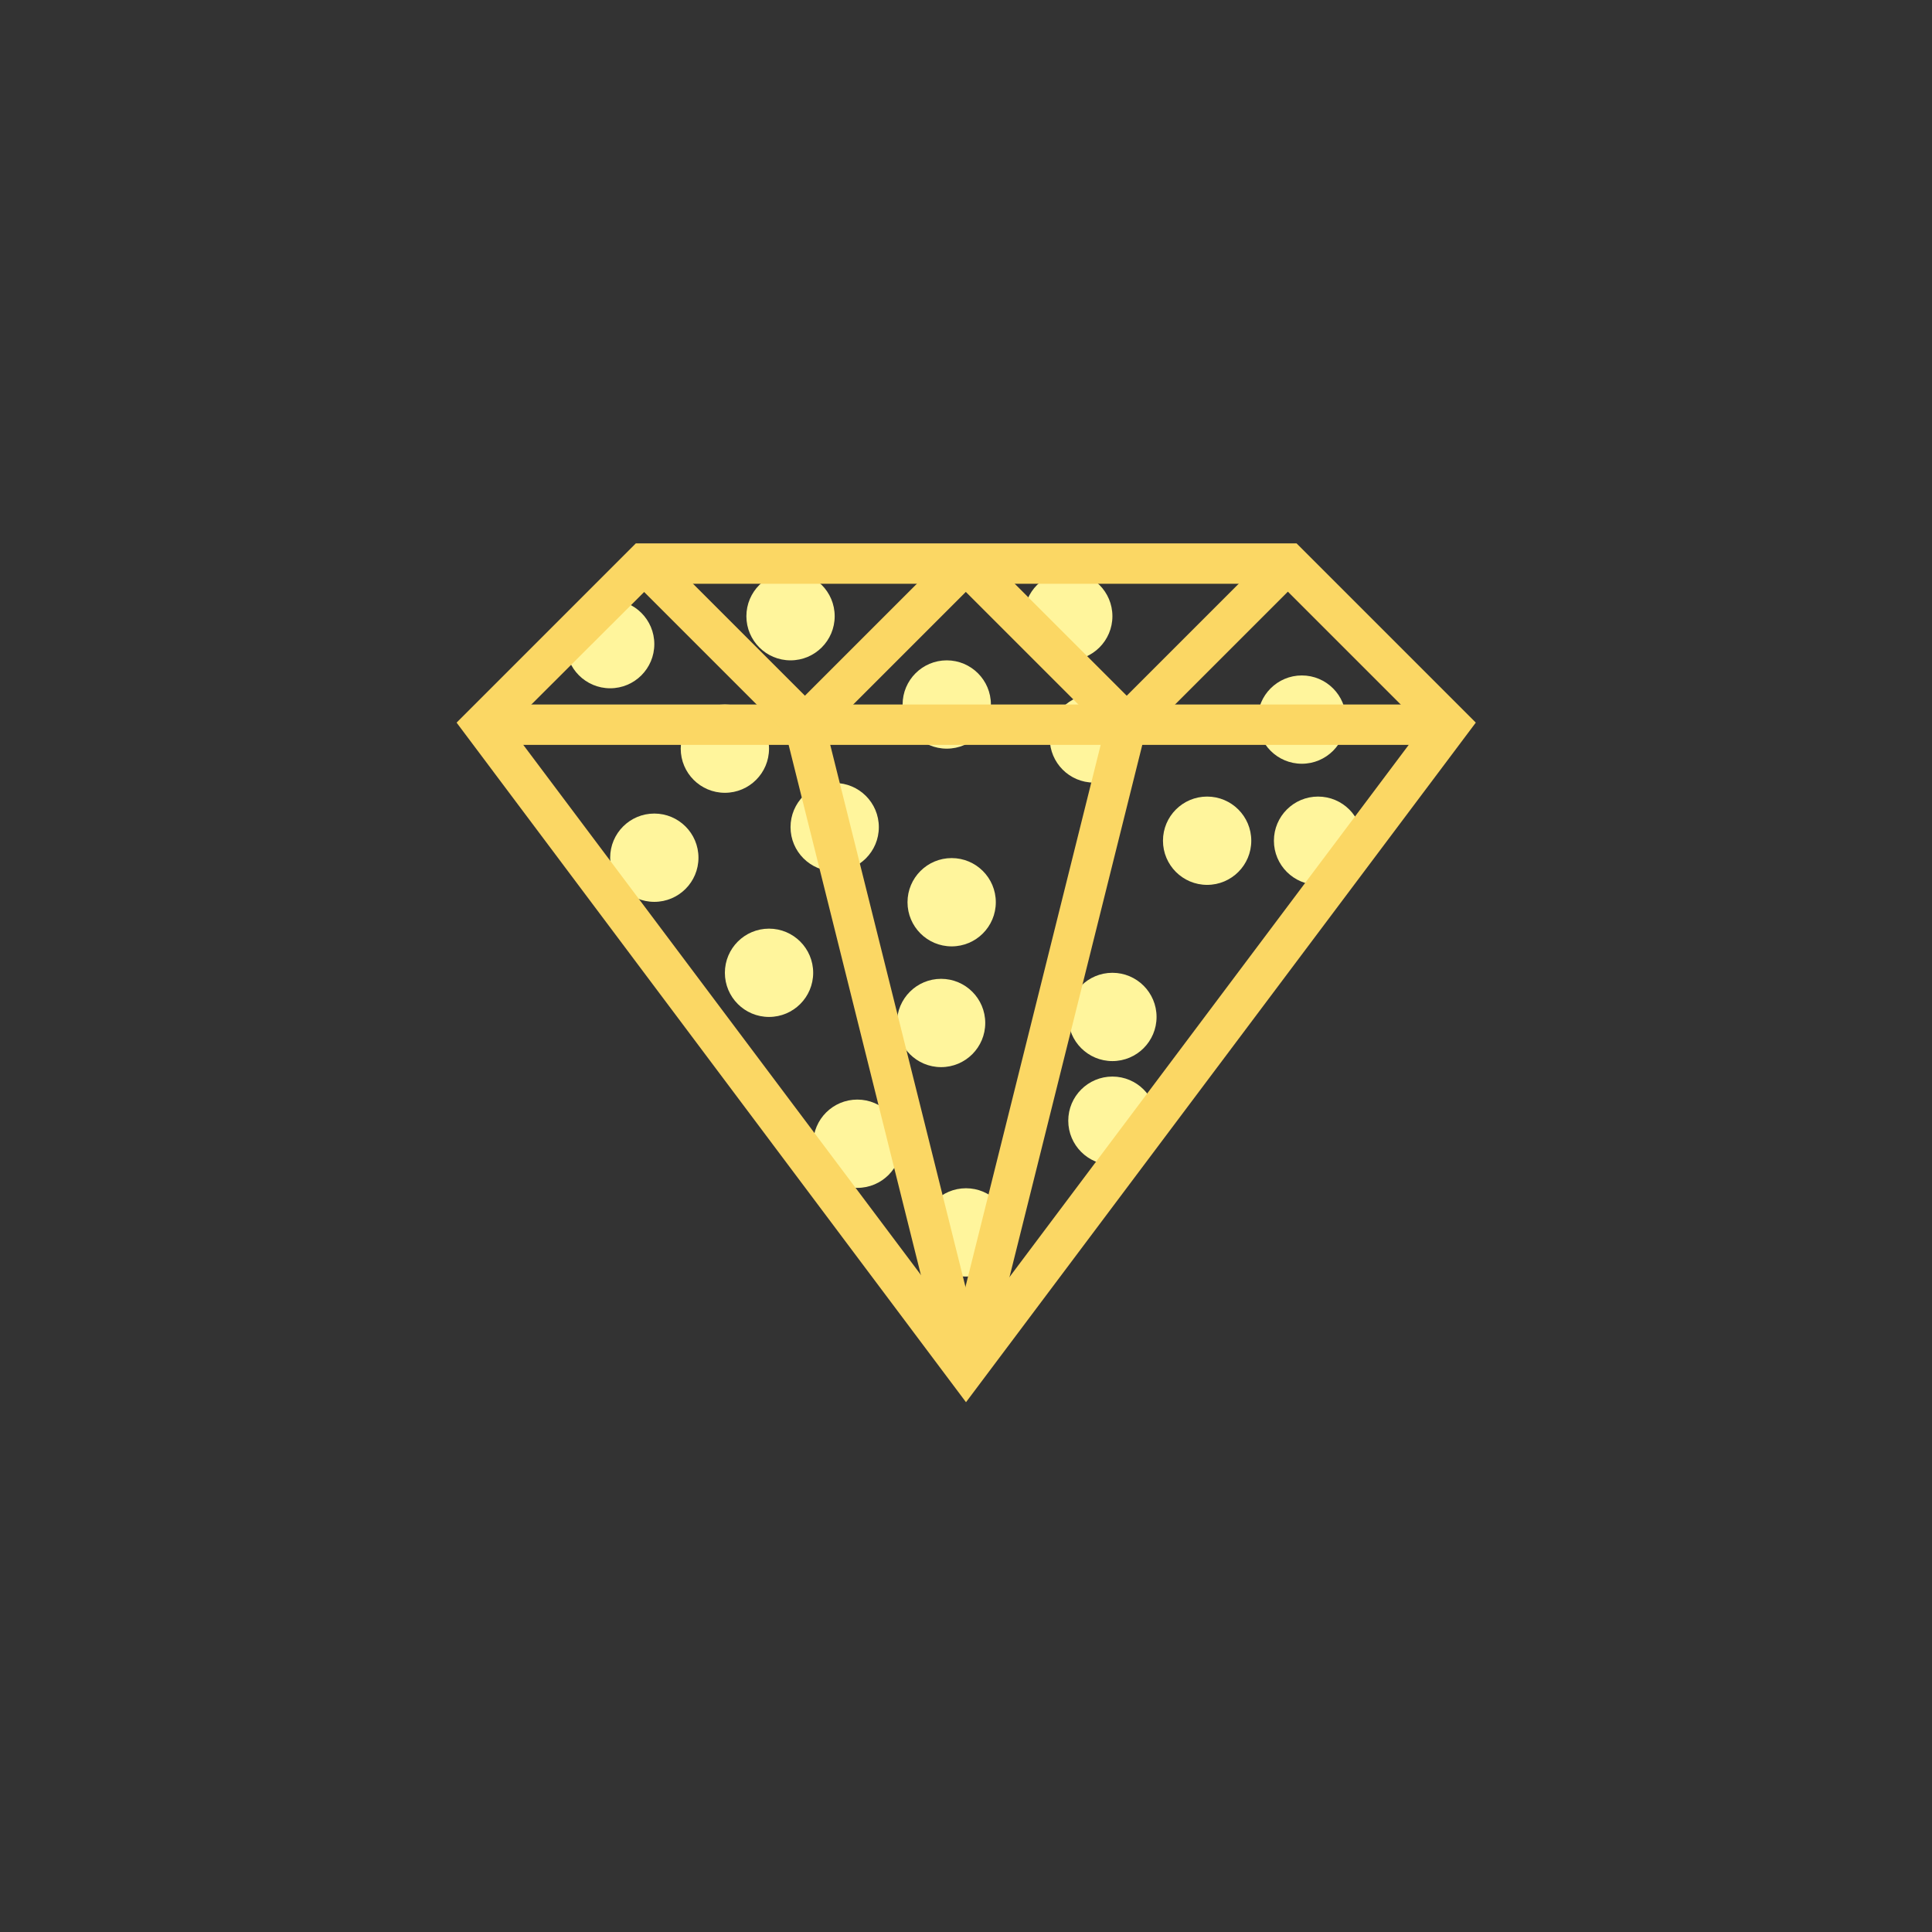 <?xml version="1.0" encoding="utf-8"?>
<!-- Generator: Adobe Illustrator 21.0.0, SVG Export Plug-In . SVG Version: 6.00 Build 0)  -->
<svg version="1.1" id="Layer_1" xmlns="http://www.w3.org/2000/svg" xmlns:xlink="http://www.w3.org/1999/xlink" x="0px" y="0px"
	 viewBox="0 0 512 512" style="enable-background:new 0 0 512 512;" xml:space="preserve">
<rect x="0" y="0" width="512" height="512" fill="#333333" stroke="none"/>
<style type="text/css">
	.st0{fill:#FFF59C;}
	.st1{fill:#FBD764;}
</style>
<g id="Layer_1_1_">
</g>
<circle class="st0" cx="319.9" cy="222.8" r="11.7"/>
<circle class="st0" cx="252.2" cy="239.1" r="11.7"/>
<circle class="st0" cx="250.9" cy="186.7" r="11.7"/>
<circle class="st0" cx="294.8" cy="269.5" r="11.7"/>
<circle class="st0" cx="192.1" cy="198.4" r="11.7"/>
<circle class="st0" cx="203.8" cy="257.8" r="11.7"/>
<circle class="st0" cx="345" cy="190.7" r="11.7"/>
<circle class="st0" cx="249.4" cy="271.1" r="11.7"/>
<circle class="st0" cx="289.9" cy="195.7" r="11.7"/>
<circle class="st0" cx="221.2" cy="219.2" r="11.7"/>
<circle class="st0" cx="161.7" cy="170.7" r="11.7"/>
<circle class="st0" cx="349.3" cy="222.8" r="11.7"/>
<circle class="st0" cx="173.4" cy="227.3" r="11.7"/>
<circle class="st0" cx="283.1" cy="163.3" r="11.7"/>
<circle class="st0" cx="209.5" cy="163.3" r="11.7"/>
<circle class="st0" cx="227.2" cy="303.1" r="11.7"/>
<circle class="st0" cx="294.8" cy="297" r="11.7"/>
<circle class="st0" cx="256" cy="326.6" r="11.7"/>
<g>
	<g>
		<g>
			<rect x="128" y="186.7" class="st1" width="256" height="10.7"/>
		</g>
		<g>
			
				<rect x="186.7" y="140.5" transform="matrix(0.707 -0.707 0.707 0.707 -64.393 185.783)" class="st1" width="10.7" height="60.3"/>
		</g>
		<g>
			
				<rect x="204.5" y="165.3" transform="matrix(0.707 -0.707 0.707 0.707 -51.946 215.893)" class="st1" width="60.3" height="10.7"/>
		</g>
		<g>
			
				<rect x="272" y="140.5" transform="matrix(0.707 -0.707 0.707 0.707 -39.427 246.092)" class="st1" width="10.7" height="60.3"/>
		</g>
		<g>
			
				<rect x="289.8" y="165.3" transform="matrix(0.707 -0.707 0.707 0.707 -26.97 276.204)" class="st1" width="60.3" height="10.7"/>
		</g>
		<g>
			
				<rect x="229.3" y="189.4" transform="matrix(0.97 -0.242 0.242 0.97 -60.254 65.181)" class="st1" width="10.7" height="175.9"/>
		</g>
		<g>
			
				<rect x="189.4" y="272" transform="matrix(0.242 -0.97 0.97 0.242 -58.882 479.23)" class="st1" width="175.9" height="10.7"/>
		</g>
		<g>
			<path class="st1" d="M256,371.6L121,191.5l47.5-47.5h175.1l47.5,47.5L256,371.6z M135,192.5l121,161.3l121-161.3l-37.8-37.8
				H172.9L135,192.5z"/>
		</g>
	</g>
</g>
</svg>
